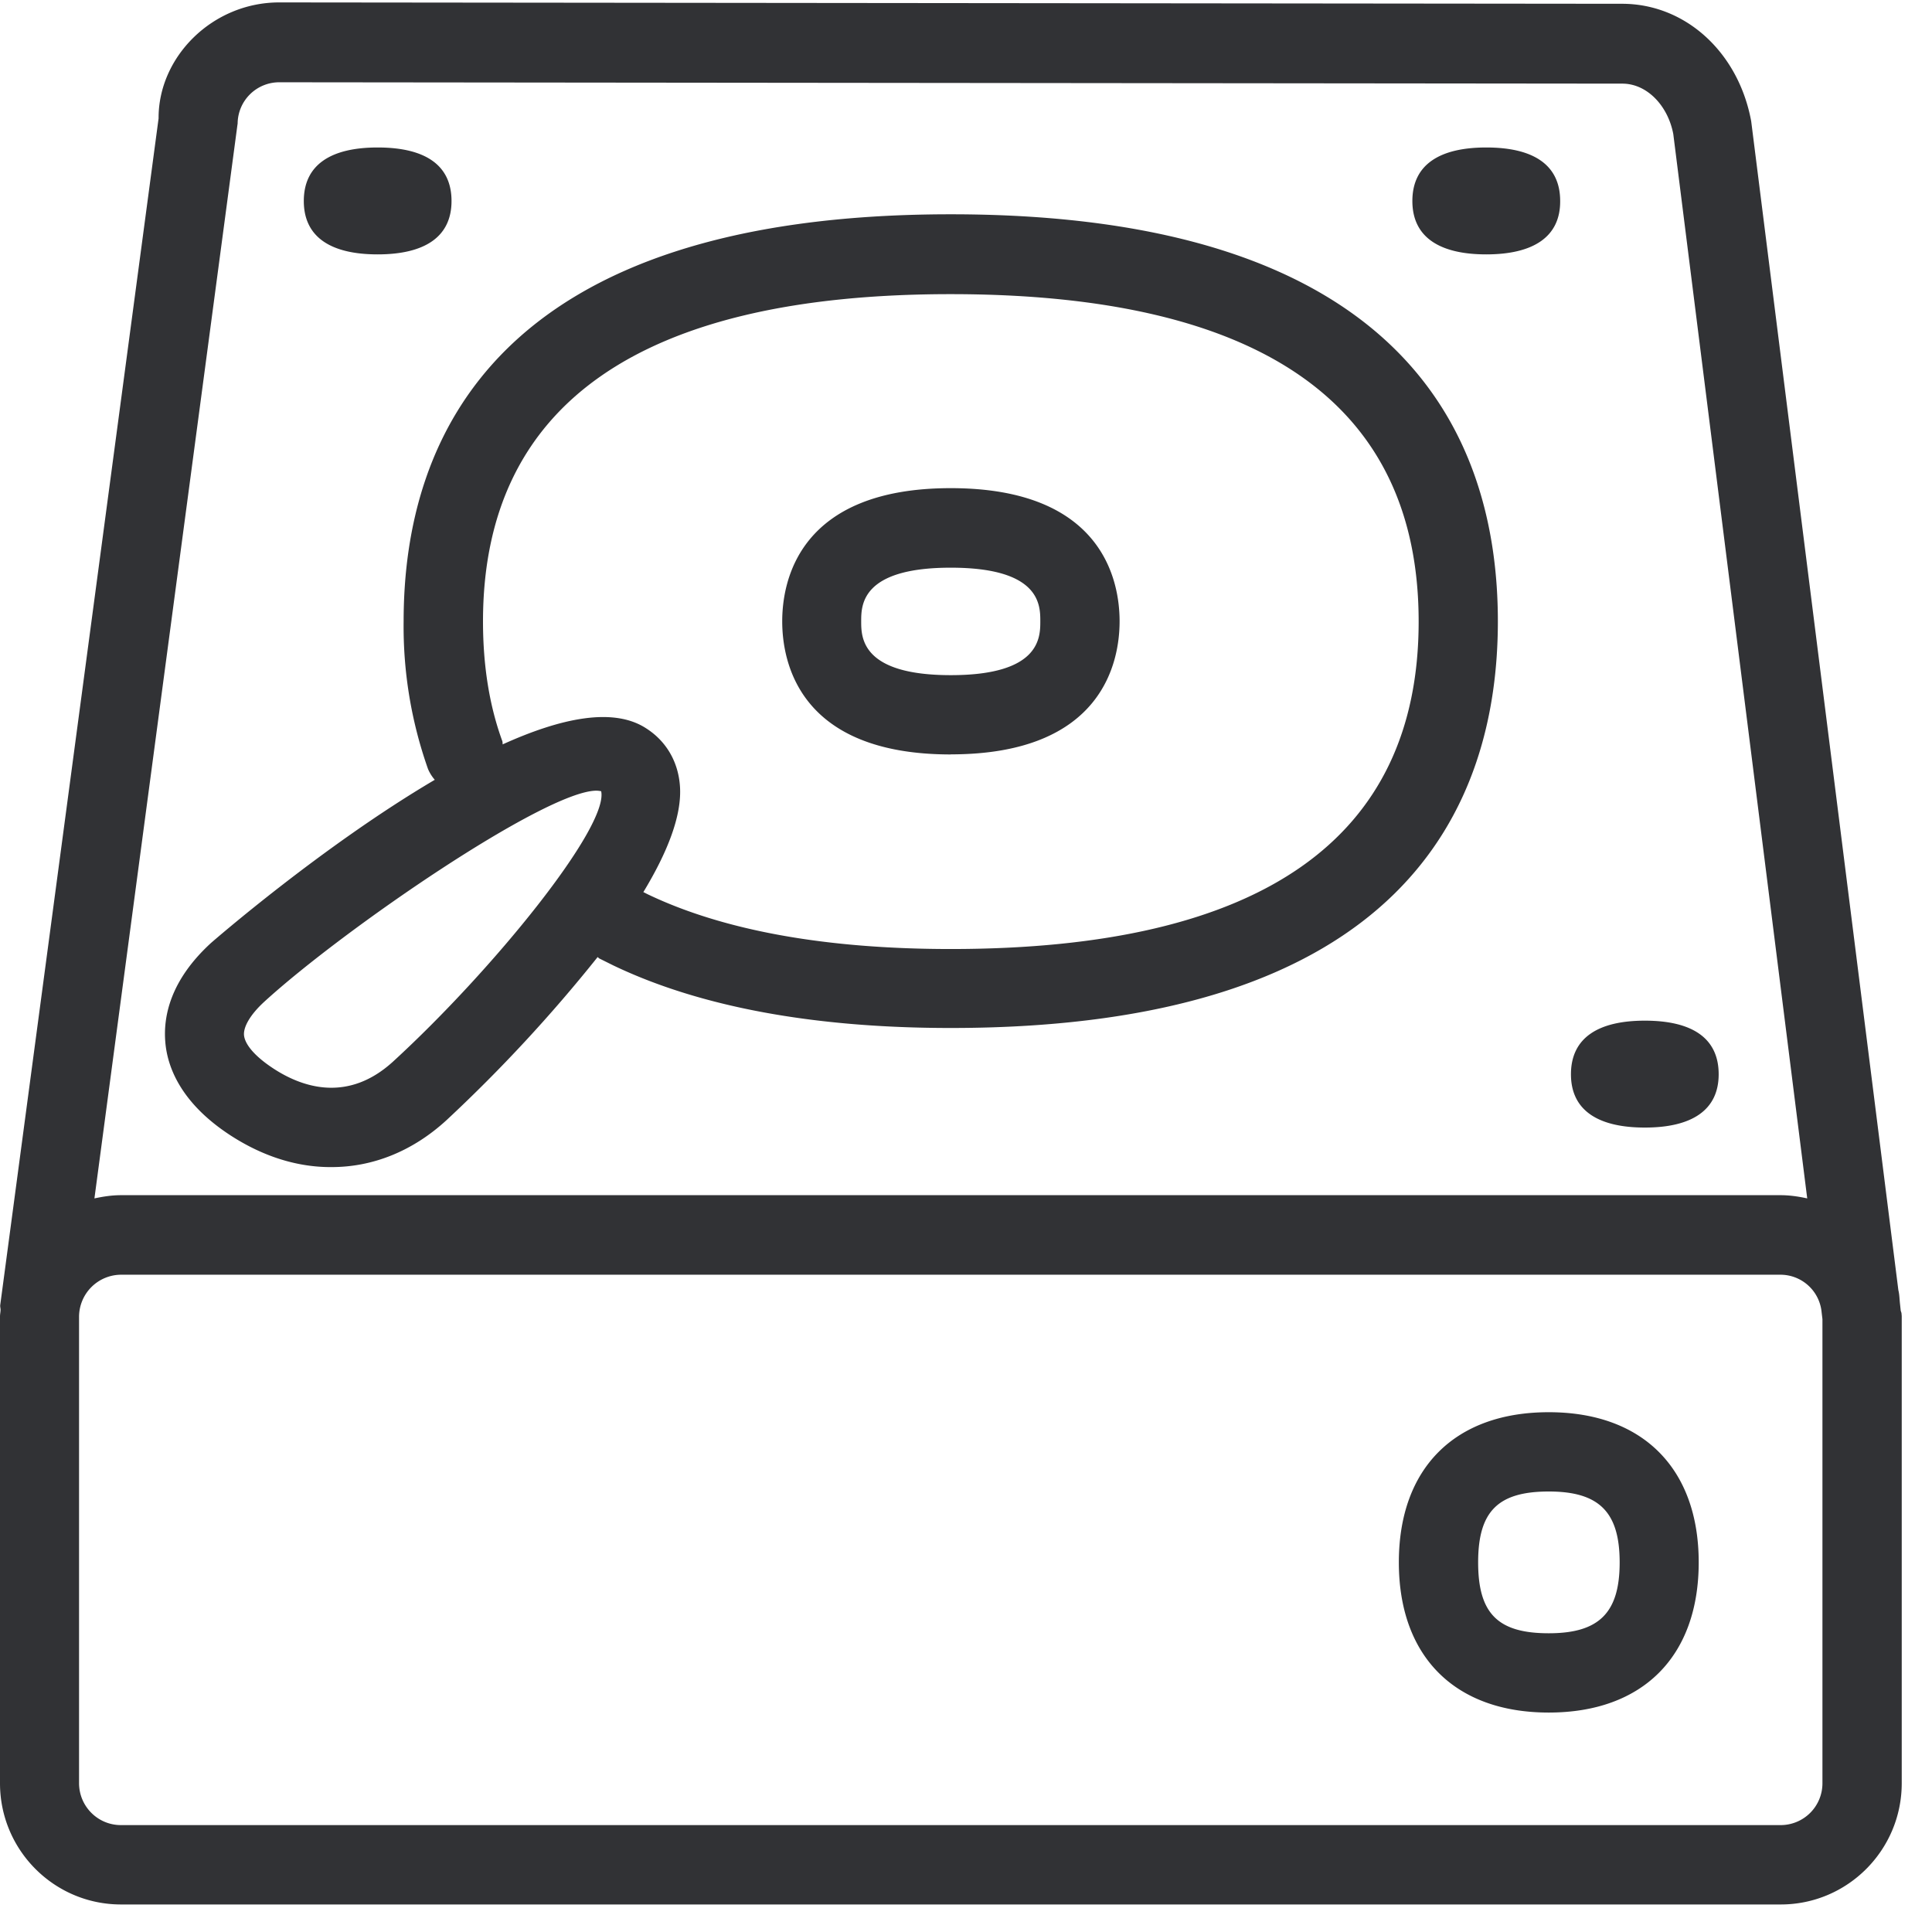 <svg width="24" height="24" viewBox="0 0 24 24" xmlns="http://www.w3.org/2000/svg"><path d="M22.121 22.672a.519.519 0 00.518-.52v-5.765l-.01-.084a.514.514 0 00-.508-.468H1.503a.524.524 0 00-.521.521v5.795c0 .286.231.521.52.521h20.619zM2.951 1.54L1.173 14.887c.108-.023.215-.04.33-.04H22.12c.114 0 .225.017.33.04L20.786 1.664c-.068-.356-.33-.625-.632-.625L3.472 1.022a.517.517 0 00-.52.517zm20.67 14.767c0 .017.003.03.003.047v5.798c0 .83-.673 1.506-1.503 1.506H1.503c-.83 0-1.503-.675-1.503-1.506v-5.798c0-.03.007-.057.007-.084 0-.02-.007-.037-.004-.06L1.97 1.471C1.966.706 2.639.03 3.469.03L20.15.047c.787 0 1.446.602 1.604 1.459l1.828 14.52c.014.055.014.112.02.166l.01.094c.007.01.004.017.007.02zM11.81 7.052c-1.112 0-1.112.467-1.112.666 0 .198 0 .669 1.113.669 1.112 0 1.112-.468 1.112-.67 0-.201 0-.665-1.112-.665zm0 2.32c-1.892 0-2.093-1.157-2.093-1.654 0-.498.205-1.654 2.094-1.654 1.892 0 2.097 1.156 2.097 1.654 0 .497-.205 1.653-2.097 1.653zm7.43 10.917c.625 0 .88-.255.88-.88 0-.626-.255-.881-.88-.881-.633 0-.878.248-.878.88 0 .636.245.881.877.881zm0-2.746c1.166 0 1.862.699 1.862 1.865 0 1.17-.696 1.866-1.863 1.866-1.166 0-1.862-.696-1.862-1.866 0-1.17.696-1.865 1.862-1.865zM4.691 3.16c-.578 0-.917-.212-.917-.663 0-.453.34-.665.917-.665.582 0 .918.212.918.665 0 .448-.336.663-.918.663zm13.772 0c-.578 0-.918-.212-.918-.663 0-.453.34-.665.918-.665.581 0 .918.212.918.665.003.448-.337.663-.918.663zm1.97 10.847c-.579 0-.918-.212-.918-.662 0-.454.34-.666.918-.666.581 0 .917.212.917.666 0 .45-.34.662-.917.662zm-17.15-1.563c-.168.154-.259.306-.252.413.01.121.144.272.366.417.37.242.931.42 1.486-.087 1.244-1.14 2.679-2.915 2.585-3.358a.301.301 0 00-.06-.007c-.633.003-3.143 1.724-4.125 2.622zm2.958-3.23c.003.01.003.02.003.033.72-.326 1.375-.467 1.785-.198.246.158.394.41.417.709.03.373-.161.84-.454 1.324l.054.027c.941.45 2.208.68 3.765.68 3.859 0 5.812-1.369 5.812-4.068 0-2.7-1.957-4.067-5.812-4.067C7.956 3.654 6 5.022 6 7.72c0 .551.08 1.052.242 1.492zm-3.378 4.89c-.625-.407-.787-.86-.81-1.166-.024-.3.054-.753.568-1.224.023-.02 1.381-1.203 2.78-2.027a.504.504 0 01-.084-.134 5.309 5.309 0 01-.303-1.835c0-2.306 1.18-5.056 6.797-5.056s6.796 2.75 6.796 5.056-1.18 5.052-6.796 5.052c-1.704 0-3.116-.262-4.192-.777l-.175-.087c-.006-.003-.01-.01-.02-.017a18.799 18.799 0 01-1.875 2.024c-.424.39-.921.585-1.429.585-.42.003-.847-.128-1.257-.394z" fill="#313235" fill-rule="nonzero"/></svg>